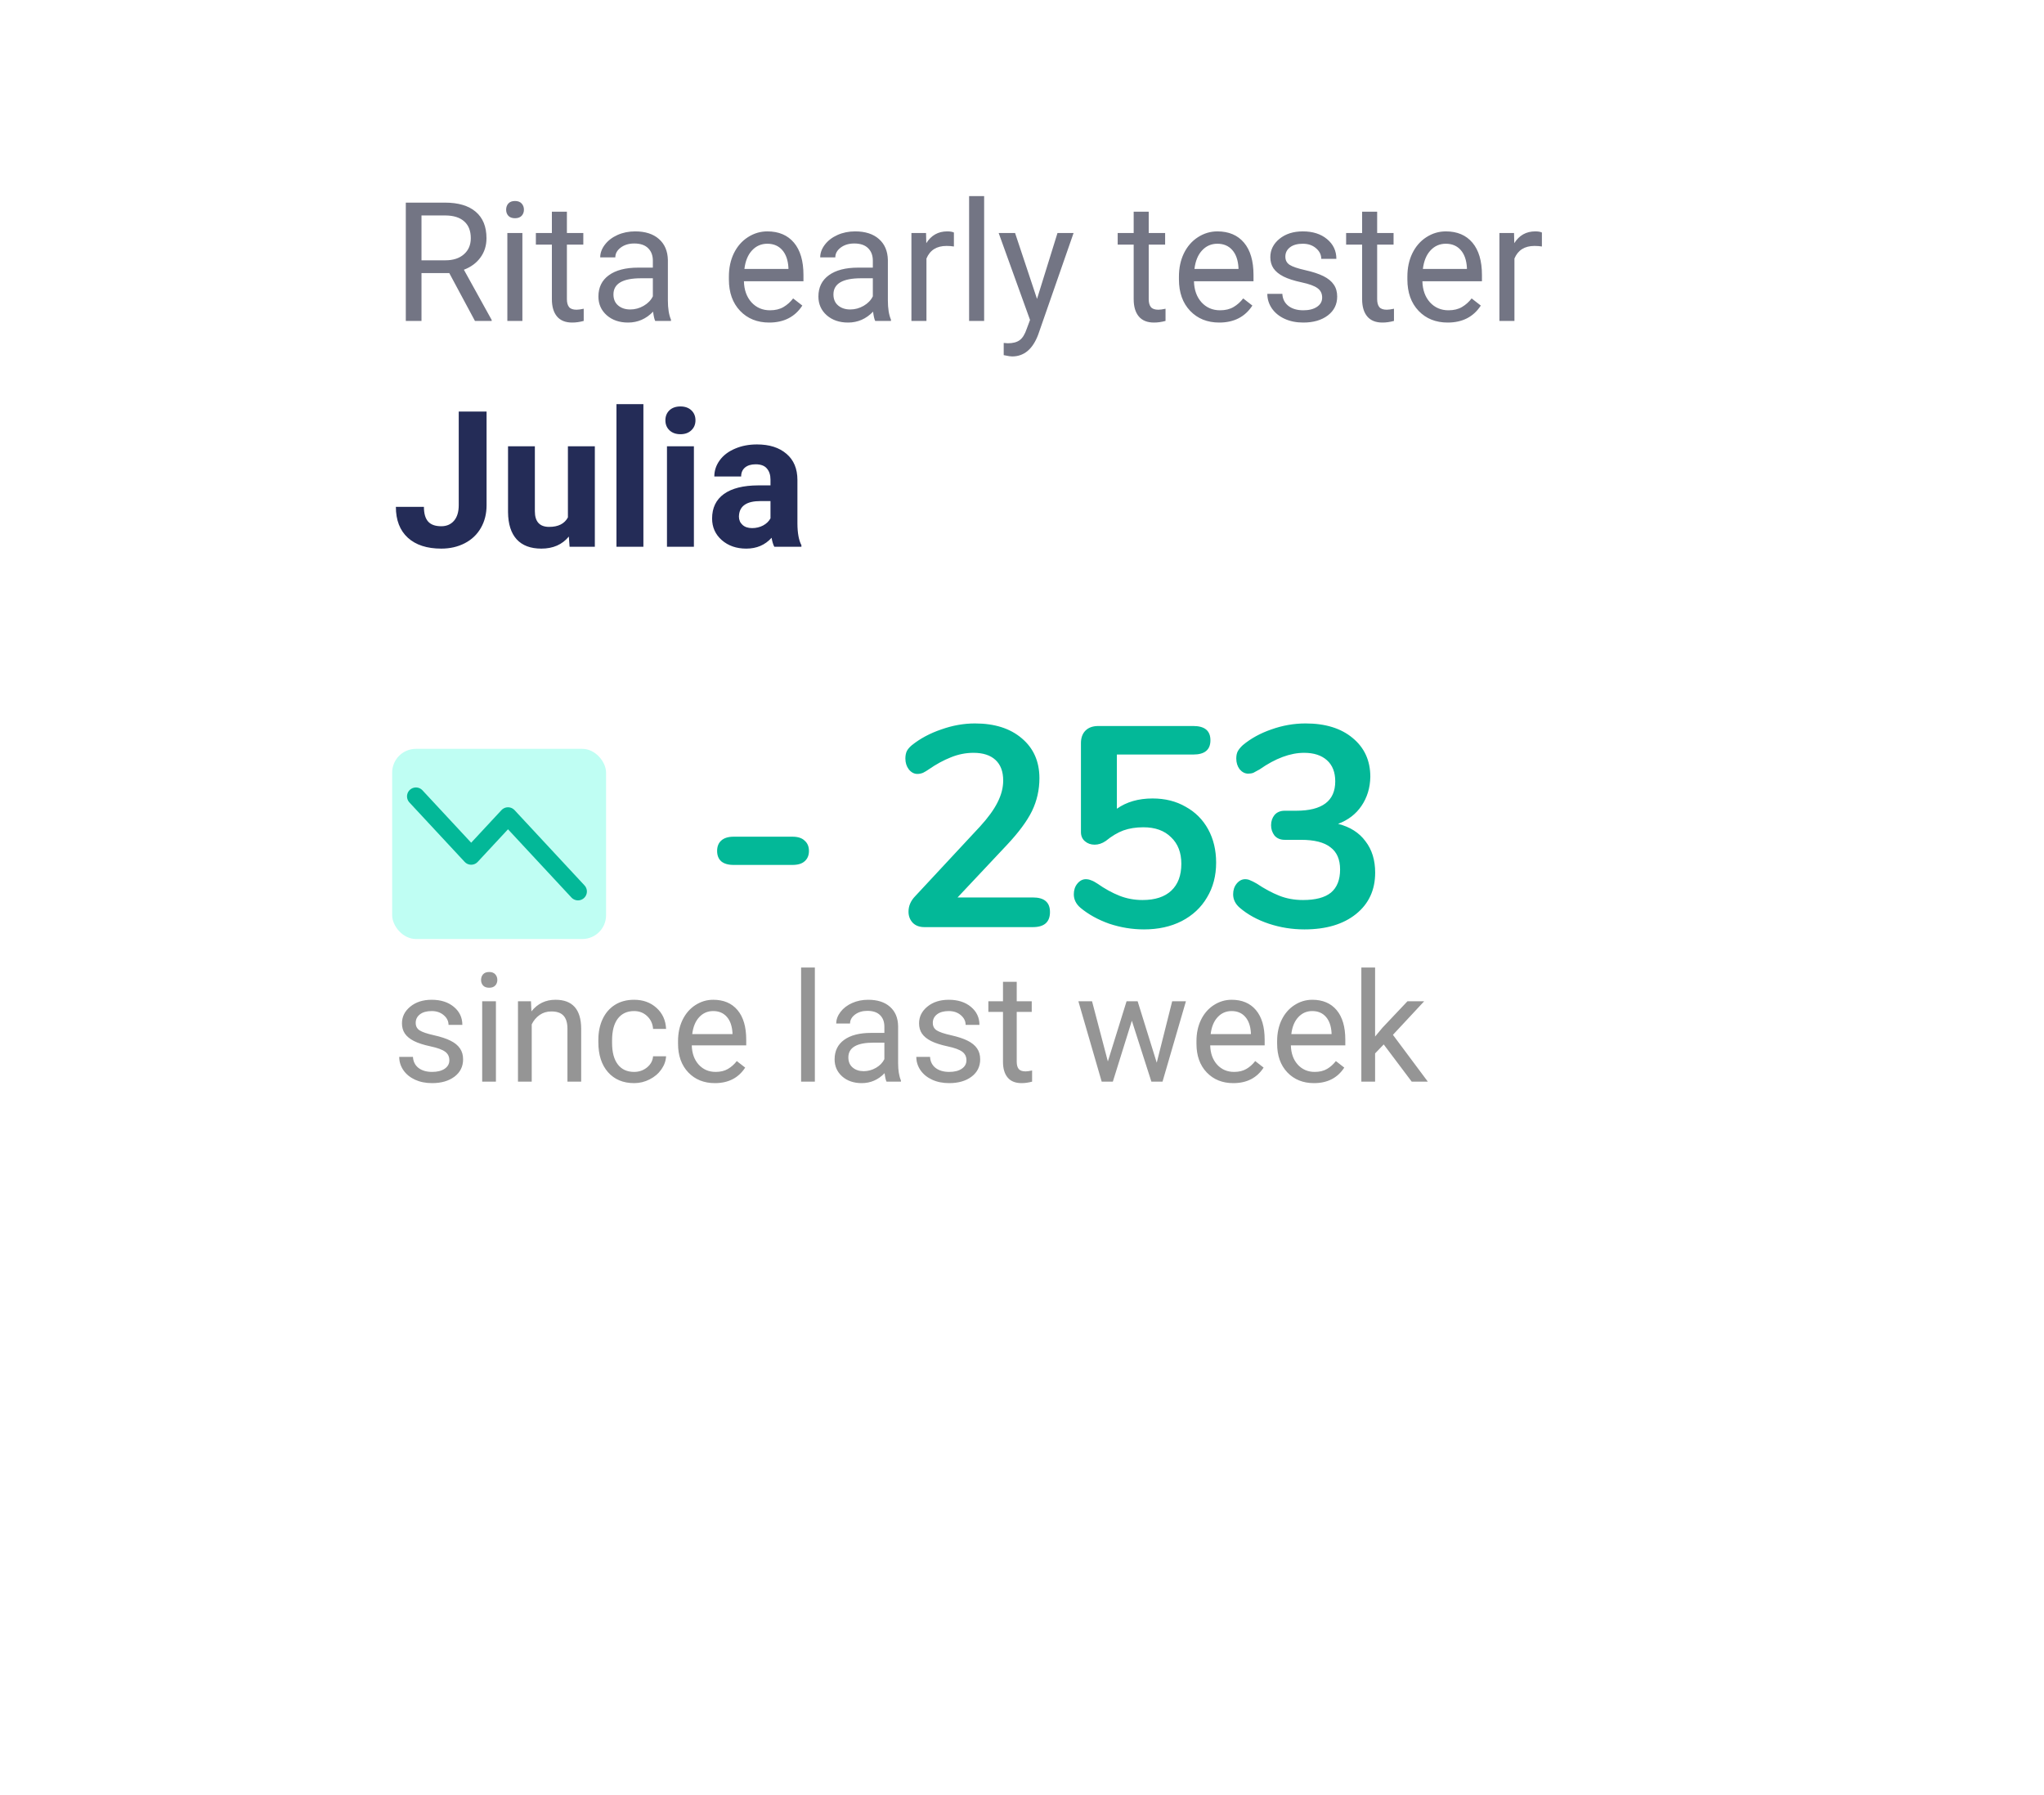 <svg width="172" height="151" viewBox="0 0 172 151" fill="none" xmlns="http://www.w3.org/2000/svg">
    <g filter="url(#filter0_ddd)">
    <rect x="24" y="8" width="124" height="103" rx="4" fill="white"/>
    </g>
    <path d="M37.806 22.974H35.468V27H34.148V17.047H37.443C38.565 17.047 39.426 17.302 40.027 17.812C40.633 18.323 40.937 19.066 40.937 20.041C40.937 20.661 40.768 21.201 40.431 21.661C40.098 22.121 39.633 22.465 39.036 22.693L41.374 26.918V27H39.966L37.806 22.974ZM35.468 21.9H37.484C38.136 21.9 38.653 21.732 39.036 21.395C39.423 21.057 39.617 20.606 39.617 20.041C39.617 19.426 39.433 18.954 39.063 18.626C38.699 18.298 38.17 18.131 37.477 18.127H35.468V21.9ZM43.958 27H42.693V19.604H43.958V27ZM42.591 17.642C42.591 17.436 42.652 17.263 42.775 17.122C42.903 16.981 43.09 16.91 43.336 16.91C43.582 16.91 43.769 16.981 43.897 17.122C44.024 17.263 44.088 17.436 44.088 17.642C44.088 17.847 44.024 18.018 43.897 18.154C43.769 18.291 43.582 18.359 43.336 18.359C43.09 18.359 42.903 18.291 42.775 18.154C42.652 18.018 42.591 17.847 42.591 17.642ZM47.704 17.812V19.604H49.085V20.581H47.704V25.168C47.704 25.464 47.766 25.688 47.889 25.838C48.012 25.984 48.221 26.057 48.518 26.057C48.663 26.057 48.864 26.029 49.119 25.975V27C48.786 27.091 48.463 27.137 48.148 27.137C47.583 27.137 47.157 26.966 46.87 26.624C46.583 26.282 46.44 25.797 46.44 25.168V20.581H45.093V19.604H46.44V17.812H47.704ZM55.135 27C55.062 26.854 55.003 26.594 54.957 26.221C54.369 26.831 53.667 27.137 52.852 27.137C52.122 27.137 51.523 26.932 51.054 26.521C50.589 26.107 50.356 25.583 50.356 24.949C50.356 24.179 50.648 23.582 51.231 23.158C51.819 22.73 52.644 22.516 53.706 22.516H54.937V21.935C54.937 21.492 54.804 21.142 54.54 20.882C54.276 20.617 53.886 20.485 53.371 20.485C52.92 20.485 52.542 20.599 52.236 20.827C51.931 21.055 51.778 21.331 51.778 21.654H50.507C50.507 21.285 50.637 20.93 50.897 20.588C51.161 20.241 51.516 19.968 51.963 19.768C52.414 19.567 52.908 19.467 53.446 19.467C54.298 19.467 54.966 19.681 55.449 20.109C55.932 20.533 56.183 21.119 56.201 21.866V25.27C56.201 25.95 56.288 26.49 56.461 26.891V27H55.135ZM53.036 26.036C53.433 26.036 53.809 25.934 54.164 25.729C54.52 25.523 54.777 25.257 54.937 24.929V23.411H53.945C52.396 23.411 51.621 23.865 51.621 24.771C51.621 25.168 51.753 25.478 52.018 25.701C52.282 25.924 52.621 26.036 53.036 26.036ZM64.726 27.137C63.723 27.137 62.907 26.809 62.278 26.152C61.649 25.491 61.335 24.61 61.335 23.507V23.274C61.335 22.541 61.474 21.887 61.752 21.312C62.035 20.734 62.426 20.283 62.928 19.959C63.434 19.631 63.98 19.467 64.568 19.467C65.53 19.467 66.277 19.784 66.811 20.417C67.344 21.05 67.61 21.957 67.61 23.138V23.664H62.6C62.618 24.393 62.83 24.983 63.235 25.435C63.645 25.881 64.165 26.105 64.794 26.105C65.241 26.105 65.619 26.013 65.929 25.831C66.239 25.649 66.51 25.407 66.742 25.106L67.515 25.708C66.895 26.66 65.965 27.137 64.726 27.137ZM64.568 20.506C64.058 20.506 63.63 20.693 63.283 21.066C62.937 21.436 62.723 21.955 62.641 22.625H66.346V22.529C66.309 21.887 66.136 21.39 65.826 21.039C65.516 20.684 65.097 20.506 64.568 20.506ZM73.647 27C73.574 26.854 73.514 26.594 73.469 26.221C72.881 26.831 72.179 27.137 71.363 27.137C70.634 27.137 70.035 26.932 69.565 26.521C69.101 26.107 68.868 25.583 68.868 24.949C68.868 24.179 69.16 23.582 69.743 23.158C70.331 22.73 71.156 22.516 72.218 22.516H73.448V21.935C73.448 21.492 73.316 21.142 73.052 20.882C72.787 20.617 72.398 20.485 71.883 20.485C71.432 20.485 71.053 20.599 70.748 20.827C70.443 21.055 70.29 21.331 70.29 21.654H69.019C69.019 21.285 69.148 20.93 69.408 20.588C69.672 20.241 70.028 19.968 70.475 19.768C70.926 19.567 71.42 19.467 71.958 19.467C72.81 19.467 73.478 19.681 73.961 20.109C74.444 20.533 74.695 21.119 74.713 21.866V25.27C74.713 25.95 74.799 26.49 74.973 26.891V27H73.647ZM71.548 26.036C71.944 26.036 72.32 25.934 72.676 25.729C73.031 25.523 73.289 25.257 73.448 24.929V23.411H72.457C70.908 23.411 70.133 23.865 70.133 24.771C70.133 25.168 70.265 25.478 70.529 25.701C70.794 25.924 71.133 26.036 71.548 26.036ZM80.27 20.738C80.079 20.706 79.872 20.69 79.648 20.69C78.819 20.69 78.256 21.044 77.96 21.75V27H76.695V19.604H77.926L77.946 20.458C78.361 19.797 78.949 19.467 79.71 19.467C79.956 19.467 80.143 19.499 80.27 19.562V20.738ZM82.814 27H81.549V16.5H82.814V27ZM87.264 25.148L88.986 19.604H90.34L87.366 28.142C86.906 29.372 86.174 29.987 85.172 29.987L84.933 29.967L84.461 29.878V28.852L84.803 28.88C85.231 28.88 85.564 28.793 85.801 28.62C86.042 28.447 86.241 28.13 86.395 27.67L86.676 26.918L84.037 19.604H85.418L87.264 25.148ZM96.663 17.812V19.604H98.044V20.581H96.663V25.168C96.663 25.464 96.725 25.688 96.848 25.838C96.971 25.984 97.18 26.057 97.477 26.057C97.622 26.057 97.823 26.029 98.078 25.975V27C97.745 27.091 97.422 27.137 97.107 27.137C96.542 27.137 96.116 26.966 95.829 26.624C95.542 26.282 95.398 25.797 95.398 25.168V20.581H94.052V19.604H95.398V17.812H96.663ZM102.597 27.137C101.594 27.137 100.778 26.809 100.149 26.152C99.52 25.491 99.206 24.61 99.206 23.507V23.274C99.206 22.541 99.345 21.887 99.623 21.312C99.906 20.734 100.298 20.283 100.799 19.959C101.305 19.631 101.852 19.467 102.439 19.467C103.401 19.467 104.148 19.784 104.682 20.417C105.215 21.05 105.481 21.957 105.481 23.138V23.664H100.471C100.489 24.393 100.701 24.983 101.106 25.435C101.517 25.881 102.036 26.105 102.665 26.105C103.112 26.105 103.49 26.013 103.8 25.831C104.11 25.649 104.381 25.407 104.613 25.106L105.386 25.708C104.766 26.66 103.836 27.137 102.597 27.137ZM102.439 20.506C101.929 20.506 101.501 20.693 101.154 21.066C100.808 21.436 100.594 21.955 100.512 22.625H104.217V22.529C104.18 21.887 104.007 21.39 103.697 21.039C103.387 20.684 102.968 20.506 102.439 20.506ZM111.258 25.038C111.258 24.696 111.128 24.432 110.868 24.245C110.613 24.054 110.164 23.89 109.521 23.753C108.883 23.616 108.375 23.452 107.997 23.261C107.623 23.069 107.345 22.841 107.163 22.577C106.985 22.313 106.896 21.998 106.896 21.634C106.896 21.028 107.152 20.515 107.662 20.096C108.177 19.676 108.833 19.467 109.631 19.467C110.469 19.467 111.148 19.683 111.668 20.116C112.192 20.549 112.454 21.103 112.454 21.777H111.183C111.183 21.431 111.035 21.133 110.738 20.882C110.447 20.631 110.077 20.506 109.631 20.506C109.171 20.506 108.811 20.606 108.551 20.807C108.291 21.007 108.161 21.269 108.161 21.593C108.161 21.898 108.282 22.128 108.523 22.283C108.765 22.438 109.2 22.586 109.829 22.727C110.463 22.869 110.975 23.037 111.367 23.233C111.759 23.429 112.049 23.666 112.235 23.944C112.427 24.218 112.522 24.553 112.522 24.949C112.522 25.61 112.258 26.141 111.729 26.542C111.201 26.939 110.515 27.137 109.672 27.137C109.079 27.137 108.555 27.032 108.1 26.822C107.644 26.613 107.286 26.321 107.026 25.947C106.771 25.569 106.644 25.161 106.644 24.724H107.908C107.931 25.148 108.1 25.485 108.414 25.735C108.733 25.981 109.152 26.105 109.672 26.105C110.15 26.105 110.533 26.009 110.82 25.817C111.112 25.621 111.258 25.362 111.258 25.038ZM115.886 17.812V19.604H117.267V20.581H115.886V25.168C115.886 25.464 115.947 25.688 116.07 25.838C116.193 25.984 116.403 26.057 116.699 26.057C116.845 26.057 117.046 26.029 117.301 25.975V27C116.968 27.091 116.645 27.137 116.33 27.137C115.765 27.137 115.339 26.966 115.052 26.624C114.765 26.282 114.621 25.797 114.621 25.168V20.581H113.274V19.604H114.621V17.812H115.886ZM121.819 27.137C120.817 27.137 120.001 26.809 119.372 26.152C118.743 25.491 118.429 24.61 118.429 23.507V23.274C118.429 22.541 118.568 21.887 118.846 21.312C119.128 20.734 119.52 20.283 120.021 19.959C120.527 19.631 121.074 19.467 121.662 19.467C122.624 19.467 123.371 19.784 123.904 20.417C124.438 21.05 124.704 21.957 124.704 23.138V23.664H119.693C119.712 24.393 119.924 24.983 120.329 25.435C120.739 25.881 121.259 26.105 121.888 26.105C122.334 26.105 122.713 26.013 123.022 25.831C123.332 25.649 123.604 25.407 123.836 25.106L124.608 25.708C123.989 26.66 123.059 27.137 121.819 27.137ZM121.662 20.506C121.152 20.506 120.723 20.693 120.377 21.066C120.031 21.436 119.816 21.955 119.734 22.625H123.439V22.529C123.403 21.887 123.23 21.39 122.92 21.039C122.61 20.684 122.191 20.506 121.662 20.506ZM129.749 20.738C129.558 20.706 129.35 20.69 129.127 20.69C128.298 20.69 127.735 21.044 127.438 21.75V27H126.174V19.604H127.404L127.425 20.458C127.84 19.797 128.427 19.467 129.188 19.467C129.435 19.467 129.621 19.499 129.749 19.562V20.738Z" fill="#737584"/>
    <path d="M38.602 34.625H40.945V42.5C40.945 43.224 40.784 43.865 40.461 44.422C40.143 44.974 39.693 45.401 39.109 45.703C38.526 46.005 37.867 46.156 37.133 46.156C35.93 46.156 34.992 45.852 34.32 45.242C33.648 44.628 33.312 43.76 33.312 42.641H35.672C35.672 43.198 35.789 43.609 36.023 43.875C36.258 44.141 36.628 44.273 37.133 44.273C37.581 44.273 37.938 44.12 38.203 43.812C38.469 43.505 38.602 43.068 38.602 42.5V34.625ZM47.867 45.141C47.31 45.818 46.539 46.156 45.555 46.156C44.648 46.156 43.956 45.896 43.477 45.375C43.003 44.854 42.76 44.091 42.75 43.086V37.547H45.008V43.008C45.008 43.888 45.409 44.328 46.211 44.328C46.977 44.328 47.503 44.062 47.789 43.531V37.547H50.055V46H47.93L47.867 45.141ZM54.141 46H51.875V34H54.141V46ZM58.391 46H56.125V37.547H58.391V46ZM55.992 35.359C55.992 35.021 56.104 34.742 56.328 34.523C56.557 34.305 56.867 34.195 57.258 34.195C57.643 34.195 57.95 34.305 58.18 34.523C58.409 34.742 58.523 35.021 58.523 35.359C58.523 35.703 58.406 35.984 58.172 36.203C57.943 36.422 57.638 36.531 57.258 36.531C56.878 36.531 56.57 36.422 56.336 36.203C56.107 35.984 55.992 35.703 55.992 35.359ZM65.156 46C65.052 45.797 64.977 45.544 64.93 45.242C64.383 45.852 63.672 46.156 62.797 46.156C61.969 46.156 61.281 45.917 60.734 45.438C60.193 44.958 59.922 44.354 59.922 43.625C59.922 42.729 60.253 42.042 60.914 41.562C61.581 41.083 62.542 40.841 63.797 40.836H64.836V40.352C64.836 39.961 64.734 39.648 64.531 39.414C64.333 39.18 64.018 39.062 63.586 39.062C63.206 39.062 62.906 39.154 62.688 39.336C62.474 39.518 62.367 39.768 62.367 40.086H60.109C60.109 39.596 60.26 39.143 60.562 38.727C60.865 38.31 61.292 37.984 61.844 37.75C62.396 37.51 63.016 37.391 63.703 37.391C64.745 37.391 65.57 37.654 66.18 38.18C66.794 38.7 67.102 39.435 67.102 40.383V44.047C67.107 44.849 67.219 45.456 67.438 45.867V46H65.156ZM63.289 44.43C63.622 44.43 63.93 44.357 64.211 44.211C64.492 44.06 64.701 43.859 64.836 43.609V42.156H63.992C62.862 42.156 62.26 42.547 62.188 43.328L62.18 43.461C62.18 43.742 62.279 43.974 62.477 44.156C62.675 44.339 62.945 44.43 63.289 44.43Z" fill="#242C57"/>
    <path d="M61.736 72.768C61.272 72.768 60.92 72.664 60.68 72.456C60.456 72.248 60.344 71.96 60.344 71.592C60.344 71.224 60.456 70.936 60.68 70.728C60.92 70.504 61.272 70.392 61.736 70.392H66.68C67.144 70.392 67.488 70.504 67.712 70.728C67.952 70.936 68.072 71.224 68.072 71.592C68.072 71.96 67.952 72.248 67.712 72.456C67.488 72.664 67.144 72.768 66.68 72.768H61.736ZM86.914 75.504C87.874 75.504 88.354 75.912 88.354 76.728C88.354 77.576 87.874 78 86.914 78H77.794C77.378 78 77.05 77.88 76.81 77.64C76.57 77.384 76.45 77.072 76.45 76.704C76.45 76.224 76.634 75.792 77.002 75.408L82.474 69.528C83.146 68.792 83.634 68.12 83.938 67.512C84.258 66.888 84.418 66.272 84.418 65.664C84.418 64.912 84.202 64.336 83.77 63.936C83.338 63.536 82.722 63.336 81.922 63.336C81.266 63.336 80.626 63.464 80.002 63.72C79.394 63.96 78.778 64.296 78.154 64.728C77.994 64.84 77.834 64.936 77.674 65.016C77.514 65.08 77.354 65.112 77.194 65.112C76.922 65.112 76.682 64.984 76.474 64.728C76.282 64.472 76.186 64.168 76.186 63.816C76.186 63.576 76.226 63.368 76.306 63.192C76.402 63.016 76.546 62.848 76.738 62.688C77.442 62.128 78.266 61.688 79.21 61.368C80.154 61.032 81.098 60.864 82.042 60.864C83.69 60.864 85.002 61.28 85.978 62.112C86.97 62.944 87.466 64.064 87.466 65.472C87.466 66.448 87.258 67.368 86.842 68.232C86.426 69.08 85.722 70.032 84.73 71.088L80.578 75.504H86.914ZM96.984 67.176C98.04 67.176 98.968 67.408 99.768 67.872C100.584 68.32 101.216 68.952 101.664 69.768C102.112 70.584 102.336 71.52 102.336 72.576C102.336 73.68 102.08 74.656 101.568 75.504C101.072 76.352 100.36 77.016 99.432 77.496C98.52 77.96 97.464 78.192 96.264 78.192C95.272 78.192 94.296 78.032 93.336 77.712C92.392 77.376 91.584 76.928 90.912 76.368C90.544 76.048 90.36 75.672 90.36 75.24C90.36 74.888 90.456 74.592 90.648 74.352C90.856 74.096 91.096 73.968 91.368 73.968C91.528 73.968 91.68 74 91.824 74.064C91.968 74.112 92.136 74.2 92.328 74.328C92.968 74.776 93.592 75.12 94.2 75.36C94.808 75.6 95.456 75.72 96.144 75.72C97.2 75.72 98.008 75.456 98.568 74.928C99.128 74.4 99.408 73.648 99.408 72.672C99.408 71.728 99.12 70.984 98.544 70.44C97.984 69.88 97.208 69.6 96.216 69.6C95.592 69.6 95.032 69.688 94.536 69.864C94.056 70.04 93.56 70.336 93.048 70.752C92.744 70.96 92.432 71.064 92.112 71.064C91.792 71.064 91.52 70.968 91.296 70.776C91.072 70.584 90.96 70.328 90.96 70.008V62.52C90.96 62.072 91.088 61.72 91.344 61.464C91.6 61.208 91.96 61.08 92.424 61.08H100.416C101.376 61.08 101.856 61.48 101.856 62.28C101.856 63.08 101.376 63.48 100.416 63.48H93.984V68.04C94.8 67.464 95.8 67.176 96.984 67.176ZM112.599 69.312C113.607 69.568 114.375 70.056 114.903 70.776C115.447 71.48 115.719 72.36 115.719 73.416C115.719 74.872 115.183 76.032 114.111 76.896C113.039 77.76 111.591 78.192 109.767 78.192C108.727 78.192 107.727 78.032 106.767 77.712C105.807 77.392 104.991 76.944 104.319 76.368C103.951 76.048 103.767 75.672 103.767 75.24C103.767 74.888 103.863 74.592 104.055 74.352C104.263 74.096 104.503 73.968 104.775 73.968C104.935 73.968 105.079 74 105.207 74.064C105.335 74.112 105.511 74.2 105.735 74.328C106.407 74.776 107.047 75.12 107.655 75.36C108.263 75.6 108.927 75.72 109.647 75.72C110.703 75.72 111.487 75.512 111.999 75.096C112.511 74.664 112.767 74.016 112.767 73.152C112.767 72.304 112.495 71.68 111.951 71.28C111.423 70.864 110.599 70.656 109.479 70.656H108.111C107.743 70.656 107.455 70.536 107.247 70.296C107.055 70.04 106.959 69.752 106.959 69.432C106.959 69.096 107.055 68.808 107.247 68.568C107.455 68.328 107.743 68.208 108.111 68.208H109.071C111.263 68.208 112.359 67.384 112.359 65.736C112.359 64.968 112.127 64.376 111.663 63.96C111.199 63.544 110.559 63.336 109.743 63.336C108.575 63.336 107.327 63.8 105.999 64.728C105.775 64.856 105.599 64.952 105.471 65.016C105.343 65.064 105.199 65.088 105.039 65.088C104.767 65.088 104.527 64.968 104.319 64.728C104.127 64.472 104.031 64.168 104.031 63.816C104.031 63.576 104.071 63.376 104.151 63.216C104.247 63.04 104.391 62.864 104.583 62.688C105.255 62.128 106.055 61.688 106.983 61.368C107.927 61.032 108.887 60.864 109.863 60.864C111.527 60.864 112.847 61.272 113.823 62.088C114.815 62.904 115.311 63.992 115.311 65.352C115.295 66.28 115.047 67.096 114.567 67.8C114.103 68.488 113.447 68.992 112.599 69.312Z" fill="#03B898"/>
    <rect x="33" y="63" width="18" height="16" rx="2" fill="#BFFEF3"/>
    <path d="M48.636 75L42.748 68.667L39.649 72L35 67" stroke="#03B898" stroke-width="1.5" stroke-linecap="round" stroke-linejoin="round"/>
    <path d="M37.812 89.206C37.812 88.894 37.694 88.652 37.456 88.481C37.223 88.306 36.812 88.156 36.225 88.031C35.642 87.906 35.177 87.756 34.831 87.581C34.49 87.406 34.235 87.198 34.069 86.956C33.906 86.715 33.825 86.427 33.825 86.094C33.825 85.54 34.058 85.071 34.525 84.688C34.996 84.304 35.596 84.112 36.325 84.112C37.092 84.112 37.712 84.31 38.188 84.706C38.667 85.102 38.906 85.608 38.906 86.225H37.744C37.744 85.908 37.608 85.635 37.337 85.406C37.071 85.177 36.733 85.062 36.325 85.062C35.904 85.062 35.575 85.154 35.337 85.338C35.1 85.521 34.981 85.76 34.981 86.056C34.981 86.335 35.092 86.546 35.312 86.688C35.533 86.829 35.931 86.965 36.506 87.094C37.085 87.223 37.554 87.377 37.913 87.556C38.271 87.735 38.535 87.952 38.706 88.206C38.881 88.456 38.969 88.763 38.969 89.125C38.969 89.729 38.727 90.215 38.244 90.581C37.76 90.944 37.133 91.125 36.362 91.125C35.821 91.125 35.342 91.029 34.925 90.838C34.508 90.646 34.181 90.379 33.944 90.037C33.71 89.692 33.594 89.319 33.594 88.919H34.75C34.771 89.306 34.925 89.615 35.212 89.844C35.504 90.069 35.888 90.181 36.362 90.181C36.8 90.181 37.15 90.094 37.413 89.919C37.679 89.74 37.812 89.502 37.812 89.206ZM41.731 91H40.575V84.237H41.731V91ZM40.481 82.444C40.481 82.256 40.538 82.098 40.65 81.969C40.767 81.84 40.938 81.775 41.163 81.775C41.388 81.775 41.558 81.84 41.675 81.969C41.792 82.098 41.85 82.256 41.85 82.444C41.85 82.631 41.792 82.787 41.675 82.912C41.558 83.037 41.388 83.1 41.163 83.1C40.938 83.1 40.767 83.037 40.65 82.912C40.538 82.787 40.481 82.631 40.481 82.444ZM44.681 84.237L44.719 85.088C45.235 84.438 45.91 84.112 46.744 84.112C48.173 84.112 48.894 84.919 48.906 86.531V91H47.75V86.525C47.746 86.037 47.633 85.677 47.413 85.444C47.196 85.21 46.856 85.094 46.394 85.094C46.019 85.094 45.69 85.194 45.406 85.394C45.123 85.594 44.902 85.856 44.744 86.181V91H43.587V84.237H44.681ZM53.362 90.181C53.775 90.181 54.135 90.056 54.444 89.806C54.752 89.556 54.923 89.244 54.956 88.869H56.05C56.029 89.256 55.896 89.625 55.65 89.975C55.404 90.325 55.075 90.604 54.663 90.812C54.254 91.021 53.821 91.125 53.362 91.125C52.442 91.125 51.708 90.819 51.163 90.206C50.621 89.59 50.35 88.748 50.35 87.681V87.487C50.35 86.829 50.471 86.244 50.712 85.731C50.954 85.219 51.3 84.821 51.75 84.537C52.204 84.254 52.74 84.112 53.356 84.112C54.115 84.112 54.744 84.34 55.244 84.794C55.748 85.248 56.017 85.838 56.05 86.562H54.956C54.923 86.125 54.756 85.767 54.456 85.487C54.16 85.204 53.794 85.062 53.356 85.062C52.769 85.062 52.312 85.275 51.987 85.7C51.667 86.121 51.506 86.731 51.506 87.531V87.75C51.506 88.529 51.667 89.129 51.987 89.55C52.308 89.971 52.767 90.181 53.362 90.181ZM60.156 91.125C59.24 91.125 58.494 90.825 57.919 90.225C57.344 89.621 57.056 88.815 57.056 87.806V87.594C57.056 86.923 57.183 86.325 57.438 85.8C57.696 85.271 58.054 84.858 58.513 84.562C58.975 84.263 59.475 84.112 60.013 84.112C60.892 84.112 61.575 84.402 62.062 84.981C62.55 85.56 62.794 86.39 62.794 87.469V87.95H58.212C58.229 88.617 58.423 89.156 58.794 89.569C59.169 89.977 59.644 90.181 60.219 90.181C60.627 90.181 60.973 90.098 61.256 89.931C61.54 89.765 61.788 89.544 62 89.269L62.706 89.819C62.14 90.69 61.29 91.125 60.156 91.125ZM60.013 85.062C59.546 85.062 59.154 85.233 58.837 85.575C58.521 85.912 58.325 86.388 58.25 87H61.638V86.912C61.604 86.325 61.446 85.871 61.163 85.55C60.879 85.225 60.496 85.062 60.013 85.062ZM68.569 91H67.412V81.4H68.569V91ZM74.6 91C74.533 90.867 74.479 90.629 74.438 90.287C73.9 90.846 73.258 91.125 72.513 91.125C71.846 91.125 71.298 90.938 70.869 90.562C70.444 90.183 70.231 89.704 70.231 89.125C70.231 88.421 70.498 87.875 71.031 87.487C71.569 87.096 72.323 86.9 73.294 86.9H74.419V86.369C74.419 85.965 74.298 85.644 74.056 85.406C73.815 85.165 73.458 85.044 72.987 85.044C72.575 85.044 72.229 85.148 71.95 85.356C71.671 85.565 71.531 85.817 71.531 86.112H70.369C70.369 85.775 70.487 85.45 70.725 85.138C70.967 84.821 71.292 84.571 71.7 84.388C72.112 84.204 72.565 84.112 73.056 84.112C73.835 84.112 74.446 84.308 74.888 84.7C75.329 85.088 75.558 85.623 75.575 86.306V89.419C75.575 90.04 75.654 90.533 75.812 90.9V91H74.6ZM72.681 90.119C73.044 90.119 73.388 90.025 73.713 89.838C74.037 89.65 74.273 89.406 74.419 89.106V87.719H73.513C72.096 87.719 71.388 88.133 71.388 88.963C71.388 89.325 71.508 89.608 71.75 89.812C71.992 90.017 72.302 90.119 72.681 90.119ZM81.325 89.206C81.325 88.894 81.206 88.652 80.969 88.481C80.735 88.306 80.325 88.156 79.737 88.031C79.154 87.906 78.69 87.756 78.344 87.581C78.002 87.406 77.748 87.198 77.581 86.956C77.419 86.715 77.338 86.427 77.338 86.094C77.338 85.54 77.571 85.071 78.037 84.688C78.508 84.304 79.108 84.112 79.838 84.112C80.604 84.112 81.225 84.31 81.7 84.706C82.179 85.102 82.419 85.608 82.419 86.225H81.256C81.256 85.908 81.121 85.635 80.85 85.406C80.583 85.177 80.246 85.062 79.838 85.062C79.417 85.062 79.088 85.154 78.85 85.338C78.612 85.521 78.494 85.76 78.494 86.056C78.494 86.335 78.604 86.546 78.825 86.688C79.046 86.829 79.444 86.965 80.019 87.094C80.598 87.223 81.067 87.377 81.425 87.556C81.783 87.735 82.048 87.952 82.219 88.206C82.394 88.456 82.481 88.763 82.481 89.125C82.481 89.729 82.24 90.215 81.756 90.581C81.273 90.944 80.646 91.125 79.875 91.125C79.333 91.125 78.854 91.029 78.438 90.838C78.021 90.646 77.694 90.379 77.456 90.037C77.223 89.692 77.106 89.319 77.106 88.919H78.263C78.283 89.306 78.438 89.615 78.725 89.844C79.017 90.069 79.4 90.181 79.875 90.181C80.312 90.181 80.662 90.094 80.925 89.919C81.192 89.74 81.325 89.502 81.325 89.206ZM85.556 82.6V84.237H86.819V85.131H85.556V89.325C85.556 89.596 85.612 89.8 85.725 89.938C85.838 90.071 86.029 90.138 86.3 90.138C86.433 90.138 86.617 90.112 86.85 90.062V91C86.546 91.083 86.25 91.125 85.963 91.125C85.446 91.125 85.056 90.969 84.794 90.656C84.531 90.344 84.4 89.9 84.4 89.325V85.131H83.169V84.237H84.4V82.6H85.556ZM97.338 89.406L98.638 84.237H99.794L97.825 91H96.888L95.244 85.875L93.644 91H92.706L90.744 84.237H91.894L93.225 89.3L94.8 84.237H95.731L97.338 89.406ZM103.781 91.125C102.865 91.125 102.119 90.825 101.544 90.225C100.969 89.621 100.681 88.815 100.681 87.806V87.594C100.681 86.923 100.808 86.325 101.062 85.8C101.321 85.271 101.679 84.858 102.137 84.562C102.6 84.263 103.1 84.112 103.637 84.112C104.517 84.112 105.2 84.402 105.687 84.981C106.175 85.56 106.419 86.39 106.419 87.469V87.95H101.837C101.854 88.617 102.048 89.156 102.419 89.569C102.794 89.977 103.269 90.181 103.844 90.181C104.252 90.181 104.598 90.098 104.881 89.931C105.165 89.765 105.412 89.544 105.625 89.269L106.331 89.819C105.765 90.69 104.915 91.125 103.781 91.125ZM103.637 85.062C103.171 85.062 102.779 85.233 102.462 85.575C102.146 85.912 101.95 86.388 101.875 87H105.262V86.912C105.229 86.325 105.071 85.871 104.787 85.55C104.504 85.225 104.121 85.062 103.637 85.062ZM110.569 91.125C109.652 91.125 108.906 90.825 108.331 90.225C107.756 89.621 107.469 88.815 107.469 87.806V87.594C107.469 86.923 107.596 86.325 107.85 85.8C108.108 85.271 108.467 84.858 108.925 84.562C109.387 84.263 109.887 84.112 110.425 84.112C111.304 84.112 111.987 84.402 112.475 84.981C112.962 85.56 113.206 86.39 113.206 87.469V87.95H108.625C108.642 88.617 108.835 89.156 109.206 89.569C109.581 89.977 110.056 90.181 110.631 90.181C111.04 90.181 111.385 90.098 111.669 89.931C111.952 89.765 112.2 89.544 112.412 89.269L113.119 89.819C112.552 90.69 111.702 91.125 110.569 91.125ZM110.425 85.062C109.958 85.062 109.567 85.233 109.25 85.575C108.933 85.912 108.737 86.388 108.662 87H112.05V86.912C112.017 86.325 111.858 85.871 111.575 85.55C111.292 85.225 110.908 85.062 110.425 85.062ZM116.438 87.869L115.713 88.625V91H114.556V81.4H115.713V87.206L116.331 86.463L118.438 84.237H119.844L117.213 87.062L120.15 91H118.794L116.438 87.869Z" fill="#959595"/>
    <defs>
    <filter id="filter0_ddd" x="0" y="0" width="172" height="151" filterUnits="userSpaceOnUse" color-interpolation-filters="sRGB">
    <feFlood flood-opacity="0" result="BackgroundImageFix"/>
    <feColorMatrix in="SourceAlpha" type="matrix" values="0 0 0 0 0 0 0 0 0 0 0 0 0 0 0 0 0 0 127 0"/>
    <feOffset/>
    <feGaussianBlur stdDeviation="0.5"/>
    <feColorMatrix type="matrix" values="0 0 0 0 0 0 0 0 0 0 0 0 0 0 0 0 0 0 0.04 0"/>
    <feBlend mode="normal" in2="BackgroundImageFix" result="effect1_dropShadow"/>
    <feColorMatrix in="SourceAlpha" type="matrix" values="0 0 0 0 0 0 0 0 0 0 0 0 0 0 0 0 0 0 127 0"/>
    <feOffset dy="2"/>
    <feGaussianBlur stdDeviation="3"/>
    <feColorMatrix type="matrix" values="0 0 0 0 0 0 0 0 0 0 0 0 0 0 0 0 0 0 0.04 0"/>
    <feBlend mode="normal" in2="effect1_dropShadow" result="effect2_dropShadow"/>
    <feColorMatrix in="SourceAlpha" type="matrix" values="0 0 0 0 0 0 0 0 0 0 0 0 0 0 0 0 0 0 127 0"/>
    <feOffset dy="16"/>
    <feGaussianBlur stdDeviation="12"/>
    <feColorMatrix type="matrix" values="0 0 0 0 0 0 0 0 0 0 0 0 0 0 0 0 0 0 0.06 0"/>
    <feBlend mode="normal" in2="effect2_dropShadow" result="effect3_dropShadow"/>
    <feBlend mode="normal" in="SourceGraphic" in2="effect3_dropShadow" result="shape"/>
    </filter>
    </defs>
    </svg>
